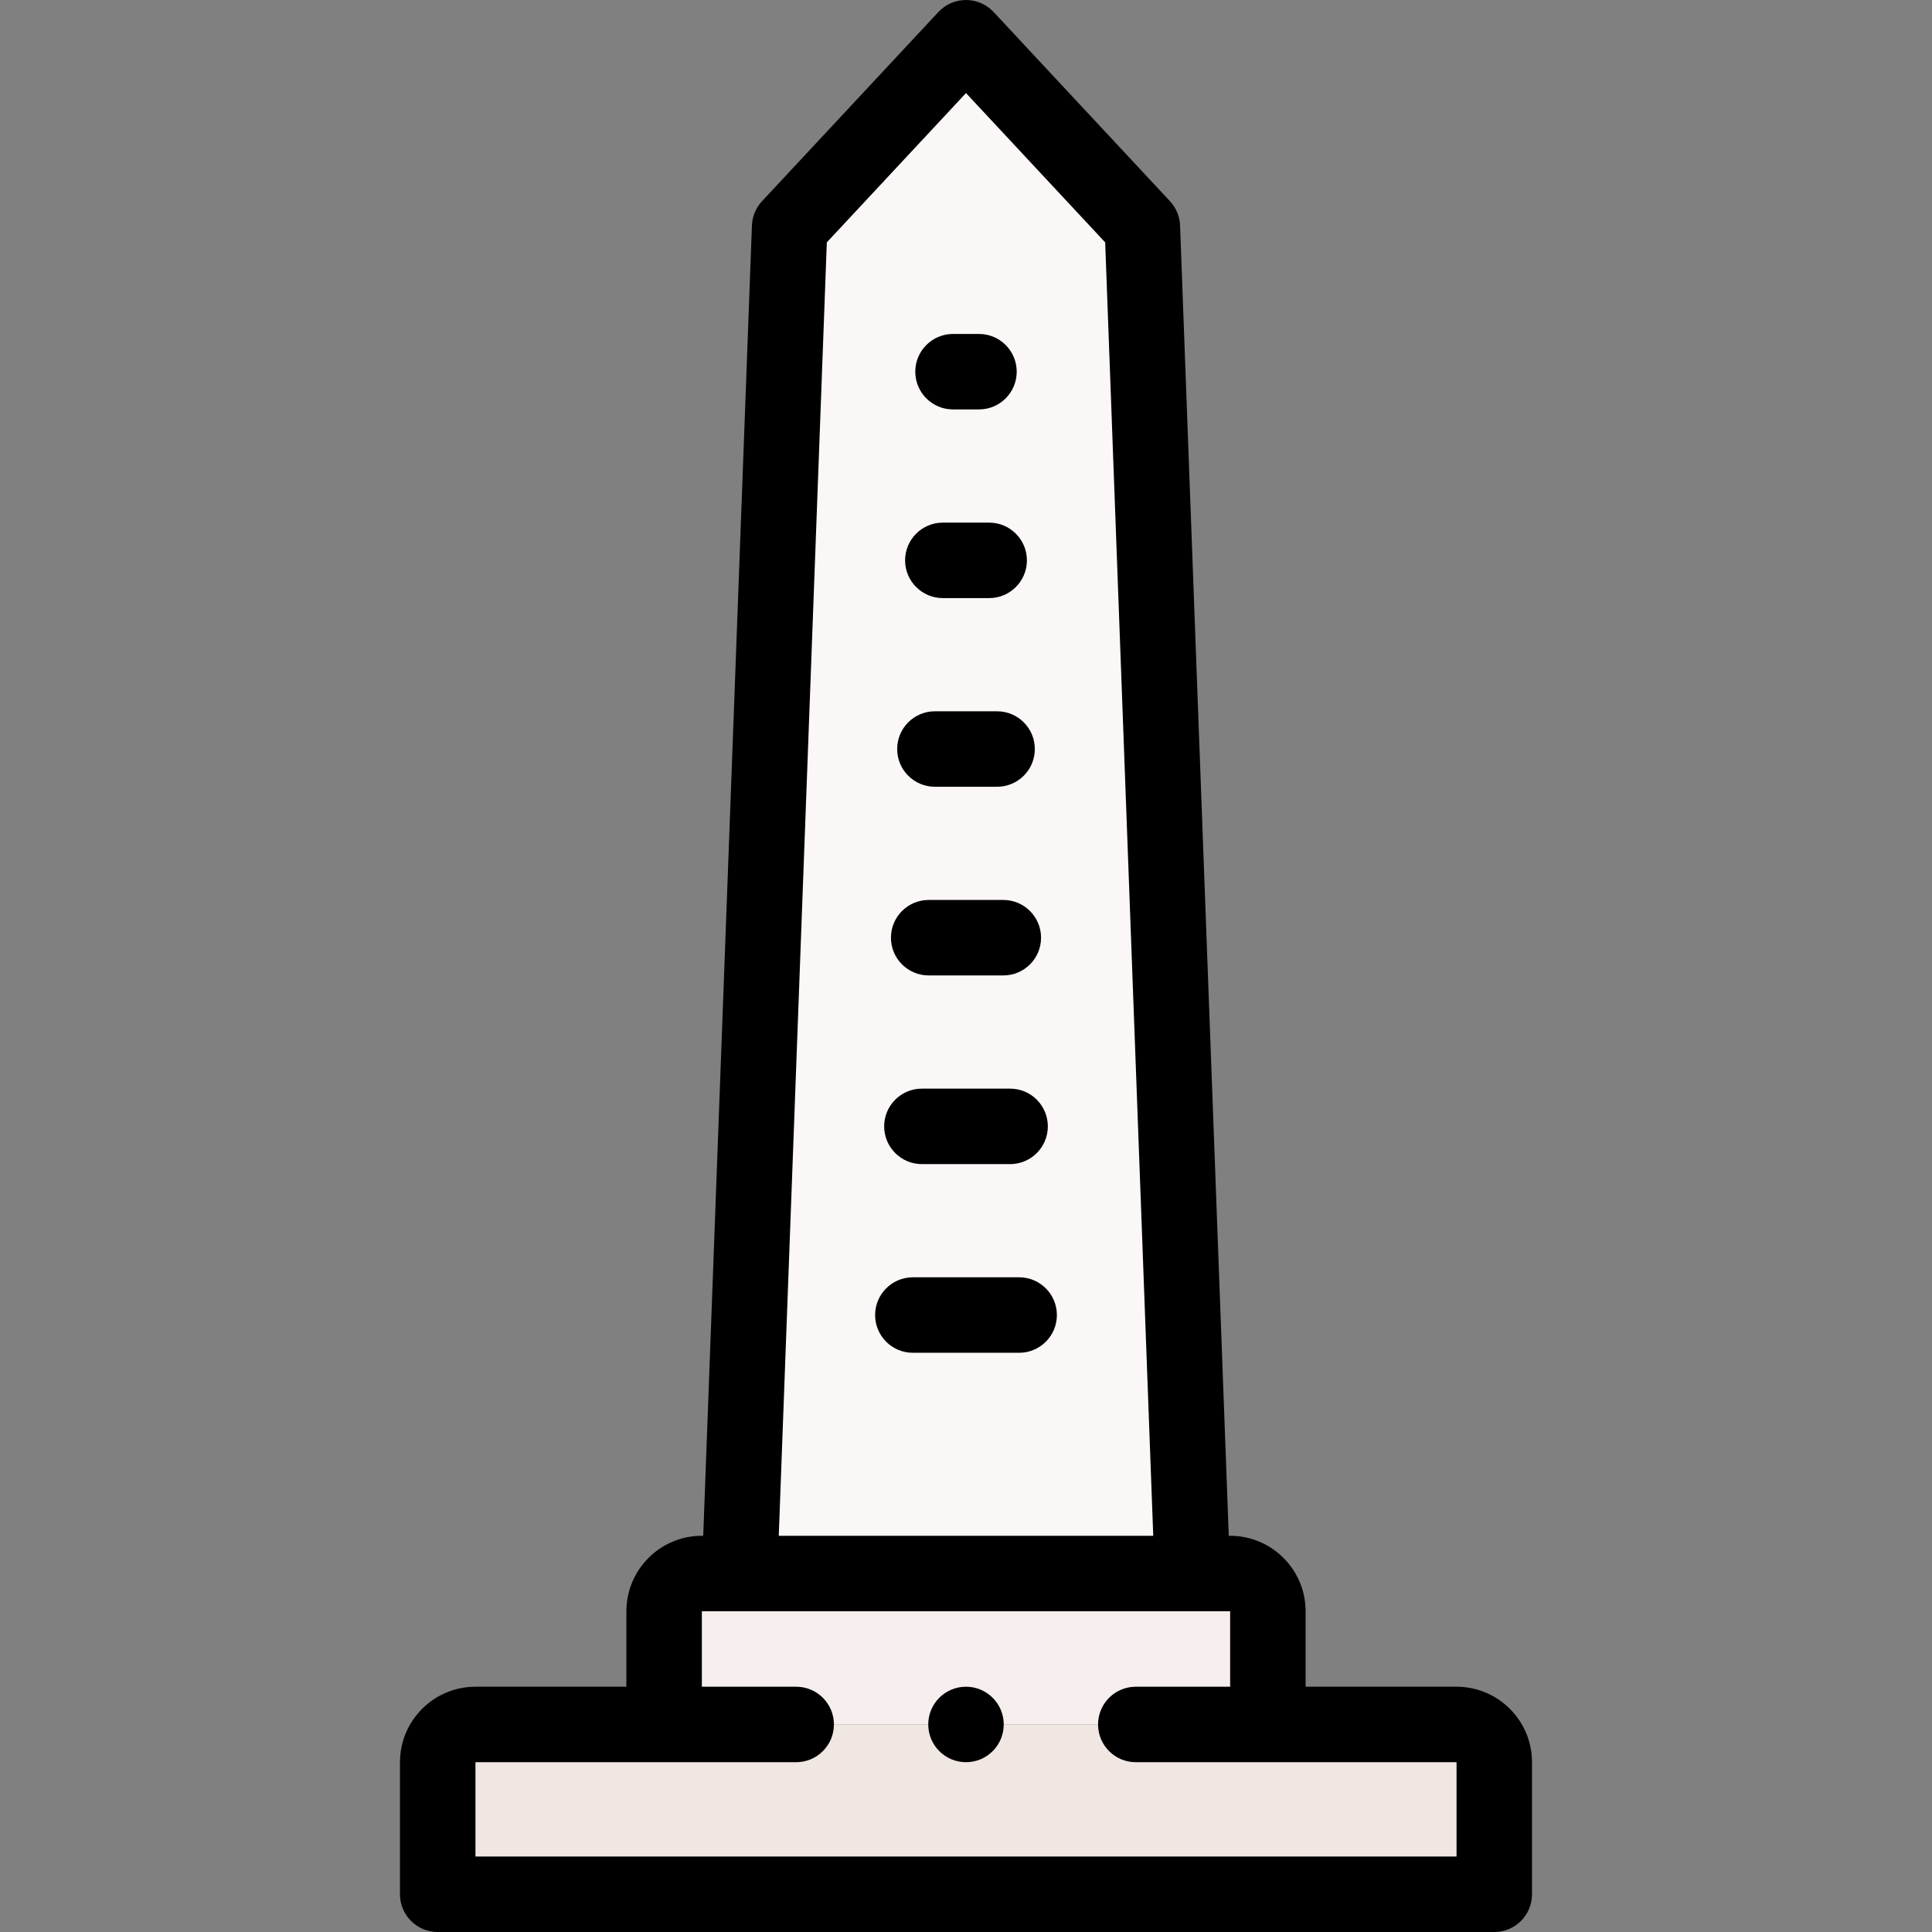<svg id="Layer_1" enable-background="new 0 0 512.002 512.002" height="512" viewBox="0 0 512.002 512.002" width="512" xmlns="http://www.w3.org/2000/svg"><rect x="0" y="0" width="512.002" height="512.002" fill="#808080" stroke="none"/><g><g clip-rule="evenodd" fill-rule="evenodd"><path d="m209.262 60.138-13.261 356.864h120l-13.261-356.864-46.739-50.138z" fill="#faf7f6"/><path d="m316.001 417.002h-120-10c-5.5 0-10 4.5-10 10v30h160v-30c0-5.5-4.5-10-10-10z" fill="#f5eeec"/><path d="m336.001 457.002h-160-50c-5.5 0-10 4.5-10 10v35h279.999v-35c0-5.499-4.5-10-10-10z" fill="#f0e6e2"/></g><g><path d="m386.001 447.002h-40v-.001-19.999c0-11.028-8.972-20-20-20h-.364l-12.904-347.235c-.089-2.401-1.04-4.69-2.678-6.447l-46.739-50.138c-1.891-2.03-4.541-3.182-7.315-3.182s-5.423 1.152-7.314 3.181l-46.739 50.138c-1.639 1.758-2.589 4.047-2.679 6.448l-12.903 347.235h-.365c-11.028 0-20 8.972-20 20v19.999.001h-40c-11.028 0-20 8.972-20 20v35c0 5.522 4.477 10 10 10h280c5.523 0 10-4.478 10-10v-35c0-11.028-8.972-20-20-20zm-166.884-382.771 36.884-39.566 36.884 39.566 12.738 342.771h-99.243zm166.884 427.771h-260v-25h84.997c5.523 0 10-4.478 10-10s-4.477-10-10-10h-24.997v-.001-19.999h140v19.999.001h-25.003c-5.523 0-10 4.478-10 10s4.477 10 10 10h85.003z"/><path d="m270.086 338.501h-28.17c-5.523 0-10 4.478-10 10s4.477 10 10 10h28.17c5.523 0 10-4.478 10-10s-4.477-10-10-10z"/><path d="m244.313 308.501h23.377c5.523 0 10-4.478 10-10s-4.477-10-10-10h-23.377c-5.523 0-10 4.478-10 10s4.477 10 10 10z"/><path d="m246.112 258.501h19.778c5.523 0 10-4.478 10-10s-4.477-10-10-10h-19.778c-5.523 0-10 4.478-10 10s4.477 10 10 10z"/><path d="m247.76 208.501h16.482c5.523 0 10-4.478 10-10s-4.477-10-10-10h-16.482c-5.523 0-10 4.478-10 10s4.477 10 10 10z"/><path d="m249.861 158.502h12.28c5.523 0 10-4.478 10-10s-4.477-10-10-10h-12.28c-5.523 0-10 4.478-10 10s4.477 10 10 10z"/><path d="m252.561 108.502h6.88c5.523 0 10-4.478 10-10s-4.477-10-10-10h-6.88c-5.523 0-10 4.478-10 10s4.477 10 10 10z"/><path d="m256.001 447.002h-.007c-5.523 0-9.996 4.478-9.996 10s4.48 10 10.003 10 10-4.478 10-10-4.477-10-10-10z"/></g></g></svg>